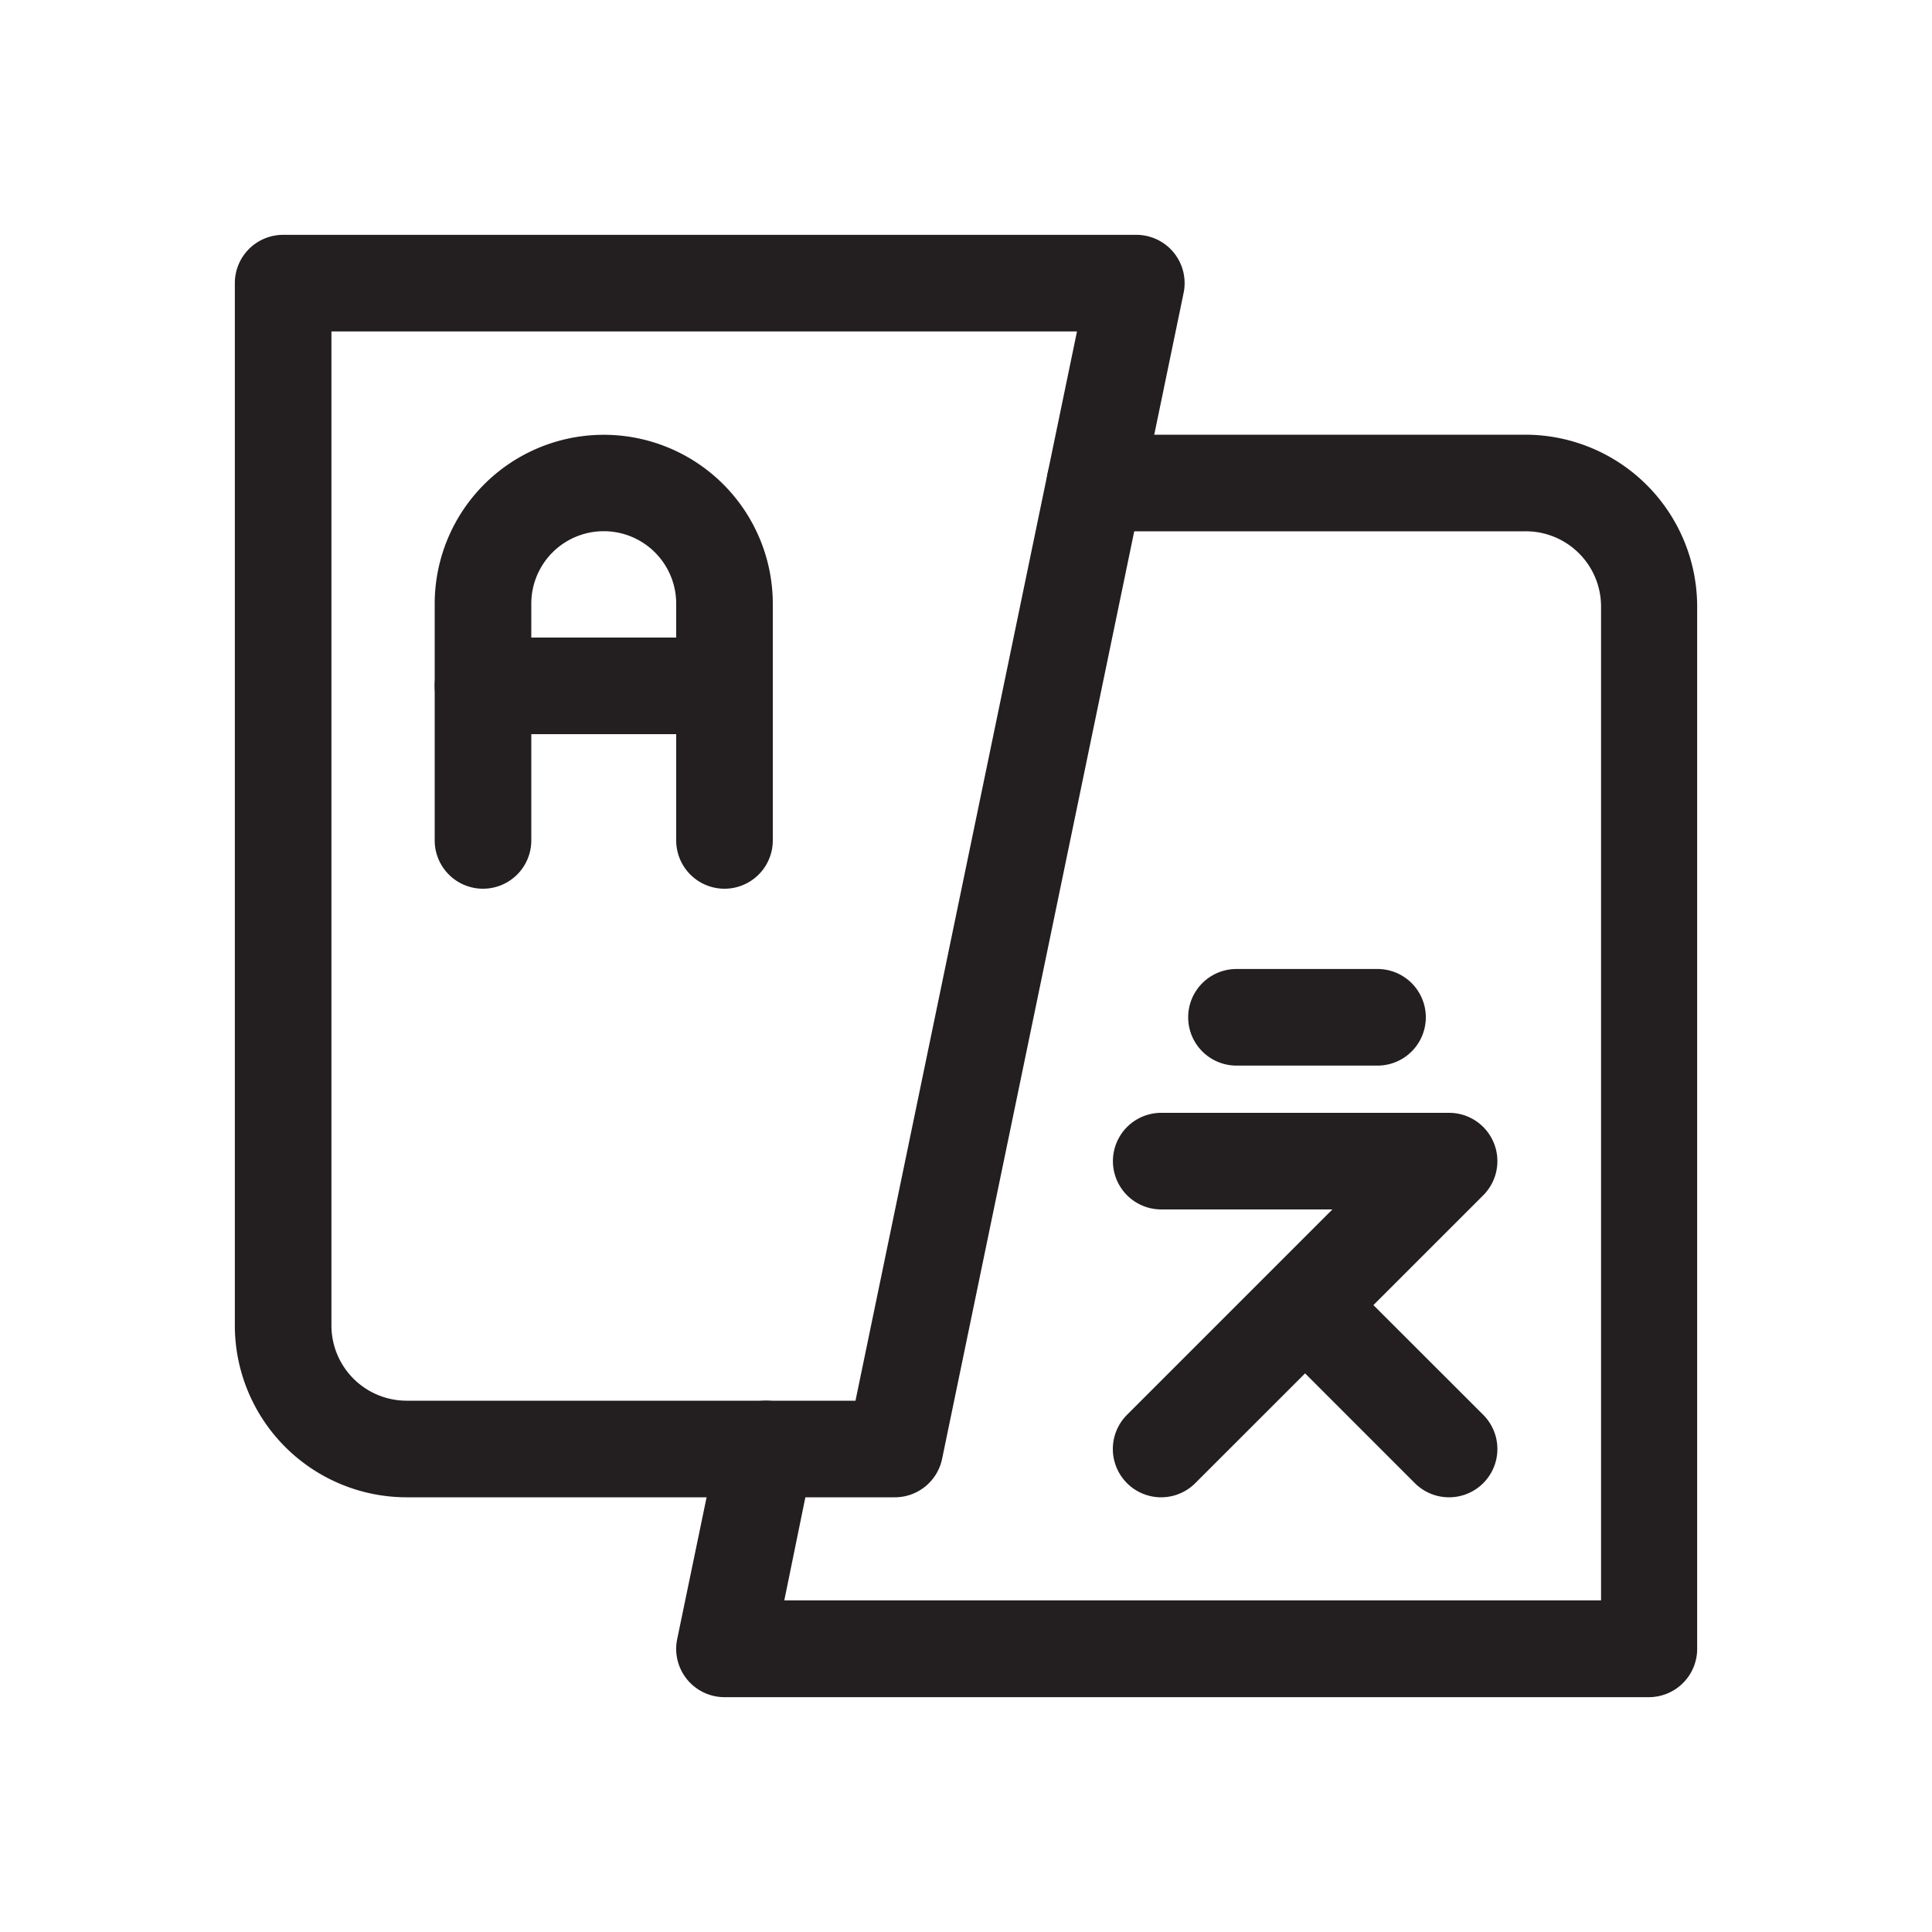 <svg id="Layer_1" data-name="Layer 1" xmlns="http://www.w3.org/2000/svg" viewBox="0 0 200 200"><defs><style>.cls-1{fill:#231f20;}</style></defs><title>Wondicon - UI (Free)</title><path class="cls-1" d="M92.63,155H42.09a17.8,17.8,0,0,1-17.78-17.78V29.31a5,5,0,0,1,5-5h88.32a5,5,0,0,1,4.9,6L97.53,151A5,5,0,0,1,92.63,155ZM34.31,34.31V137.22A7.79,7.79,0,0,0,42.09,145H88.56L111.49,34.31Z"/><path class="cls-1" d="M170.69,175.69H75a5,5,0,0,1-4.9-6L74.39,149a5,5,0,0,1,9.8,2l-3,14.67h84.55V62.78A7.79,7.79,0,0,0,157.91,55H113.35a5,5,0,0,1,0-10h44.56a17.8,17.8,0,0,1,17.78,17.78V170.69A5,5,0,0,1,170.69,175.69Z"/><path class="cls-1" d="M50,92h0a5,5,0,0,1-5-5l0-24.49a17.49,17.49,0,0,1,35,0V87a5,5,0,0,1-10,0V62.49a7.49,7.49,0,0,0-15,0L55,87A5,5,0,0,1,50,92Z"/><path class="cls-1" d="M75,76H50a5,5,0,0,1,0-10H75a5,5,0,0,1,0,10Z"/><path class="cls-1" d="M120.21,155a5,5,0,0,1-3.54-8.54l21.26-21.26H120.21a5,5,0,0,1,0-10H150a5,5,0,0,1,3.54,8.54l-29.8,29.79A5,5,0,0,1,120.21,155Z"/><path class="cls-1" d="M150,155a5,5,0,0,1-3.54-1.47l-14.89-14.89a5,5,0,0,1,7.07-7.07l14.9,14.89A5,5,0,0,1,150,155Z"/><path class="cls-1" d="M142.55,110.31H128a5,5,0,1,1,0-10h14.6a5,5,0,0,1,0,10Z"/></svg>